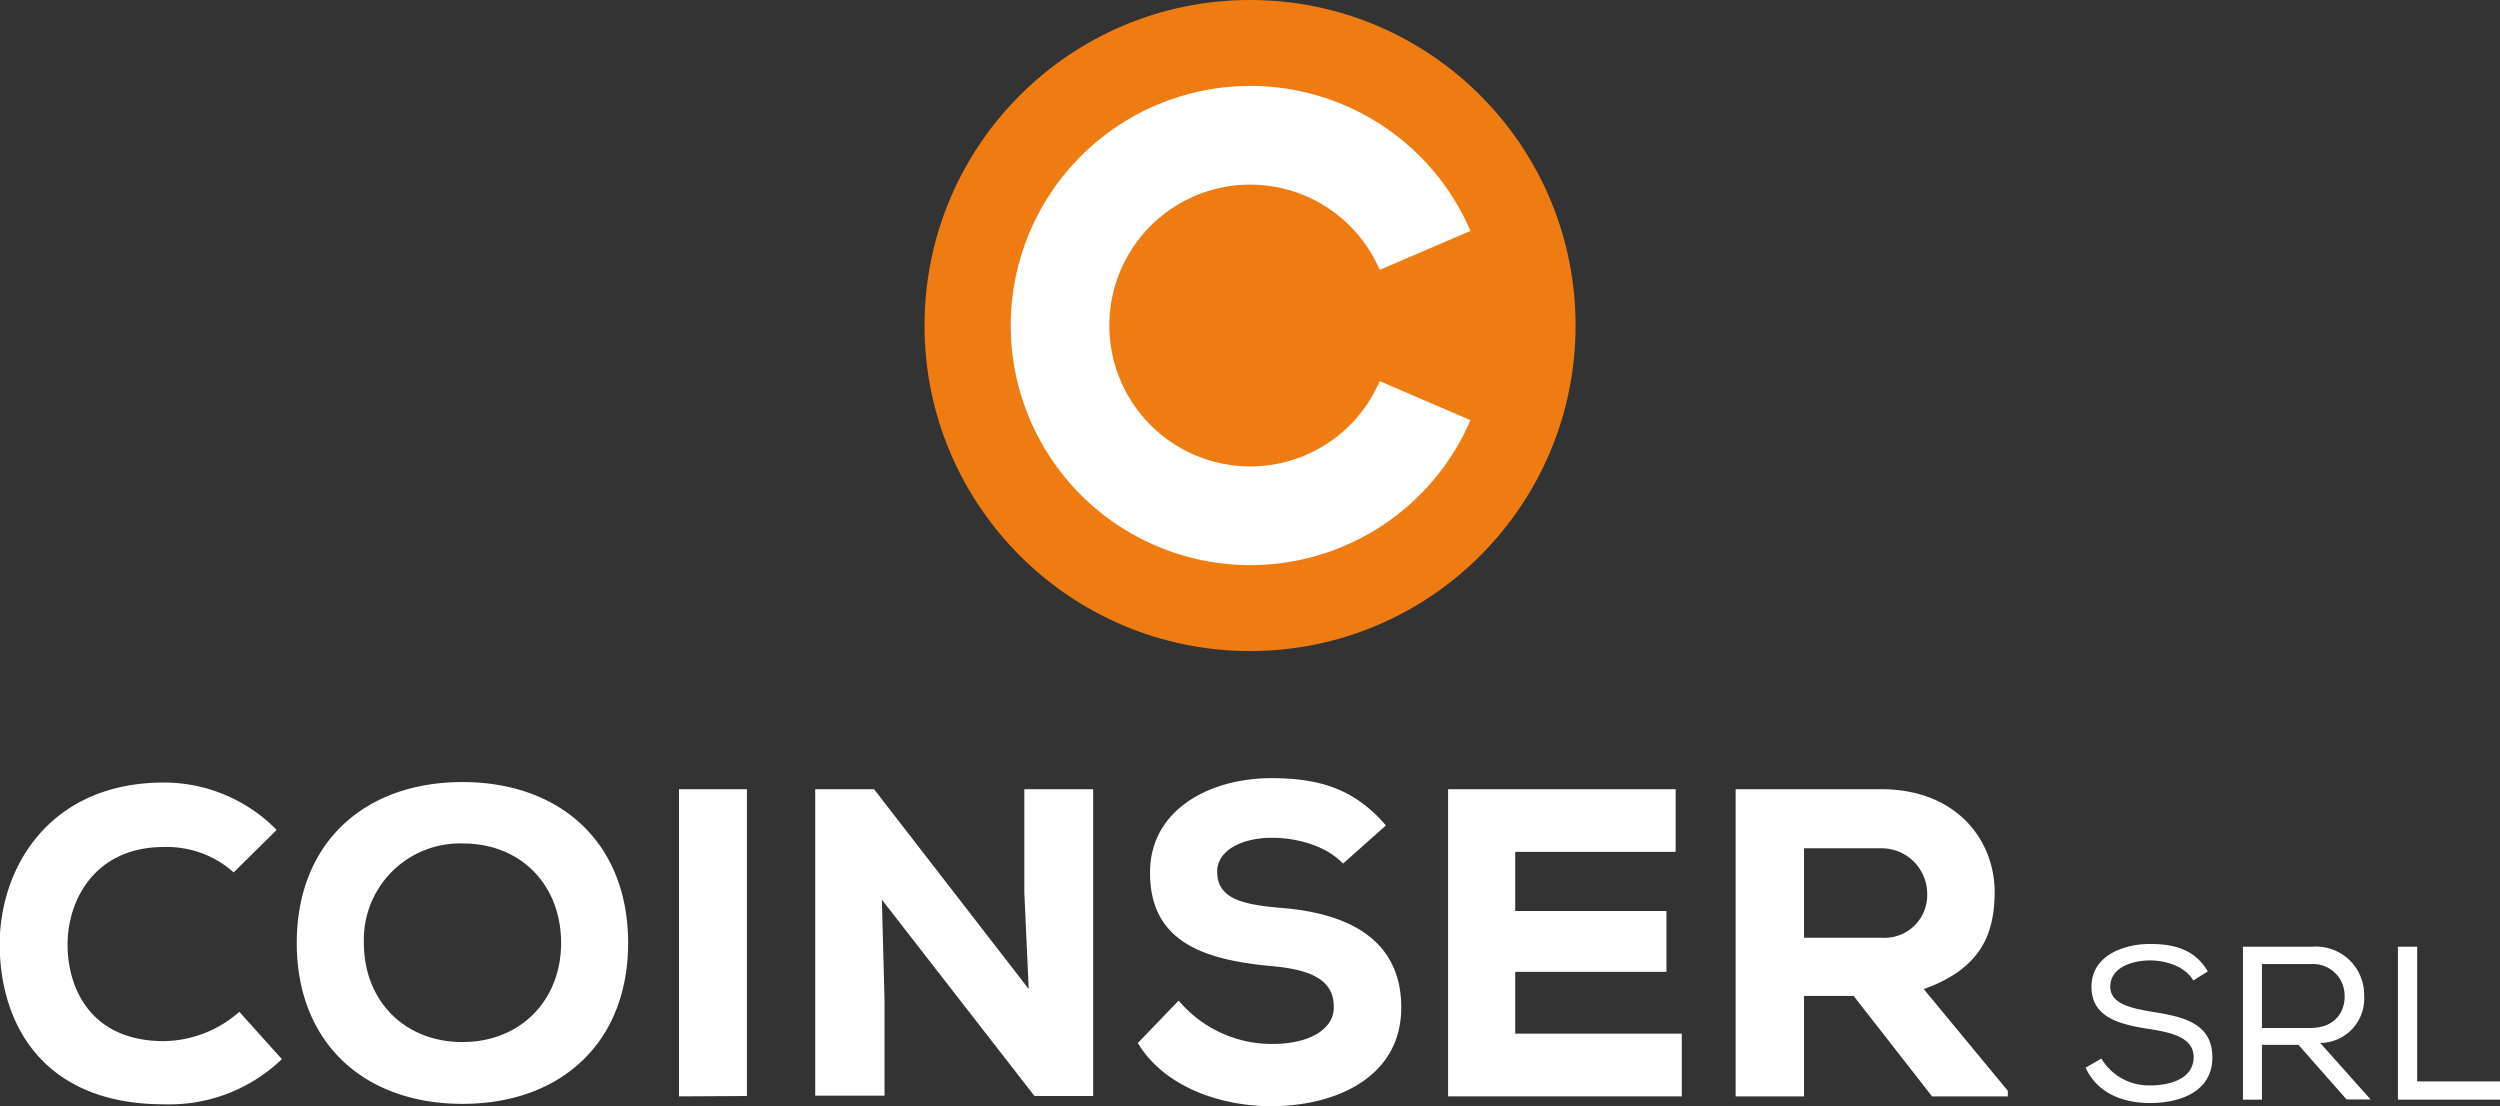 <svg id="Capa_1" data-name="Capa 1" xmlns="http://www.w3.org/2000/svg" width="273.79" height="121.17" viewBox="0 0 273.79 121.17">
  <rect x="0" y="0" width="273.79" height="121.17" fill="#333333" stroke="none"/>
  <defs>
    <style>
      .cls-1 {
        fill: #fff;
      }

      .cls-2 {
        fill: #ee7c13;
      }
    </style>
  </defs>
  <g>
    <path class="cls-1" d="M80.15,255.56a17.77,17.77,0,0,1-12.91,4.95c-12.82,0-17.91-8.26-18-17.43,0-8.69,5.62-17.81,18-17.81a17.31,17.31,0,0,1,12.34,5.19l-4.71,4.65a11,11,0,0,0-7.63-2.78c-7.63,0-10.61,5.9-10.56,10.8s2.69,10.46,10.56,10.46a12.72,12.72,0,0,0,8.25-3.21Z" transform="translate(-49.28 -139.57)"/>
    <path class="cls-1" d="M99.93,260.46c-10.76,0-18.15-6.67-18.15-17.62s7.39-17.62,18.15-17.62,18.14,6.68,18.14,17.62S110.68,260.46,99.93,260.46Zm0-28.52a10.54,10.54,0,0,0-10.8,10.9c0,6.29,4.41,10.85,10.8,10.85s10.8-4.61,10.8-10.85S106.45,231.94,99.93,231.94Z" transform="translate(-49.28 -139.57)"/>
    <path class="cls-1" d="M123.64,259.64V226h7.44v33.6Z" transform="translate(-49.28 -139.57)"/>
    <path class="cls-1" d="M161.94,247.88l-.48-10.56V226H169v33.6h-6.43l-16.71-21.5.29,11v10.46h-7.59V226H145Z" transform="translate(-49.28 -139.57)"/>
    <path class="cls-1" d="M196.36,234.15c-1.88-2-5.14-2.83-7.78-2.83-3.31,0-6,1.39-6,3.7,0,3.07,2.93,3.64,7.25,4,6.62.57,12.91,3.12,12.91,10.9,0,7.48-6.91,10.75-14.16,10.8-5.81,0-11.86-2.21-14.69-6.92l4.47-4.65a13.35,13.35,0,0,0,10.27,4.75c4,0,6.72-1.58,6.72-4,.05-2.84-2.21-4.13-6.77-4.52-7.1-.67-13.44-2.44-13.35-10.37.05-6.67,6.39-10.22,13.3-10.22,5.19,0,9.08,1.15,12.53,5.18Z" transform="translate(-49.28 -139.57)"/>
    <path class="cls-1" d="M233.46,259.64H207.87V226h24.92v6.86H215.22v6.48h16.56V246H215.22v6.77h18.24Z" transform="translate(-49.28 -139.57)"/>
    <path class="cls-1" d="M269.17,259.64h-8.3l-8.59-11h-5.43v11h-7.49V226H255.3c8.11,0,12.43,5.42,12.43,11.33-.05,4.37-1.34,8.26-7.77,10.56l9.21,11.14Zm-22.32-27.17v9.8h8.55a4.67,4.67,0,0,0,4.94-4.71,5,5,0,0,0-5-5.09Z" transform="translate(-49.28 -139.57)"/>
    <path class="cls-1" d="M284.78,244.75c-2.12,0-4.39.84-4.39,2.87,0,1.82,2.08,2.34,4.54,2.75,3.34.53,6.64,1.2,6.64,5s-3.61,5-6.81,5c-3,0-5.78-1.07-7.07-3.87l1.72-1a6.07,6.07,0,0,0,5.37,2.94c2,0,4.74-.65,4.74-3.11,0-2.08-2.32-2.68-4.83-3.06-3.23-.5-6.36-1.24-6.36-4.64s3.51-4.68,6.41-4.68c2.48,0,4.85.5,6.33,3l-1.58,1C288.59,245.45,286.65,244.78,284.78,244.75Z" transform="translate(-49.28 -139.57)"/>
    <path class="cls-1" d="M301,254H297v6h-2.08V243.25h7.6a5.27,5.27,0,0,1,5.67,5.35,4.85,4.85,0,0,1-4.81,5.19l5.52,6.19h-2.63Zm5.05-5.31a3.45,3.45,0,0,0-3.59-3.54H297v7h5.43C304.89,252.09,306.06,250.54,306.06,248.65Z" transform="translate(-49.28 -139.57)"/>
    <path class="cls-1" d="M314,258h9.1V260H311.89V243.25H314Z" transform="translate(-49.28 -139.57)"/>
  </g>
  <g>
    <circle class="cls-2" cx="136.9" cy="35.65" r="35.65"/>
    <path class="cls-1" d="M200.38,181.31a15.43,15.43,0,1,1,0-12.18l9.94-4.27a26.24,26.24,0,1,0,0,20.72Z" transform="translate(-49.28 -139.57)"/>
  </g>
</svg>

